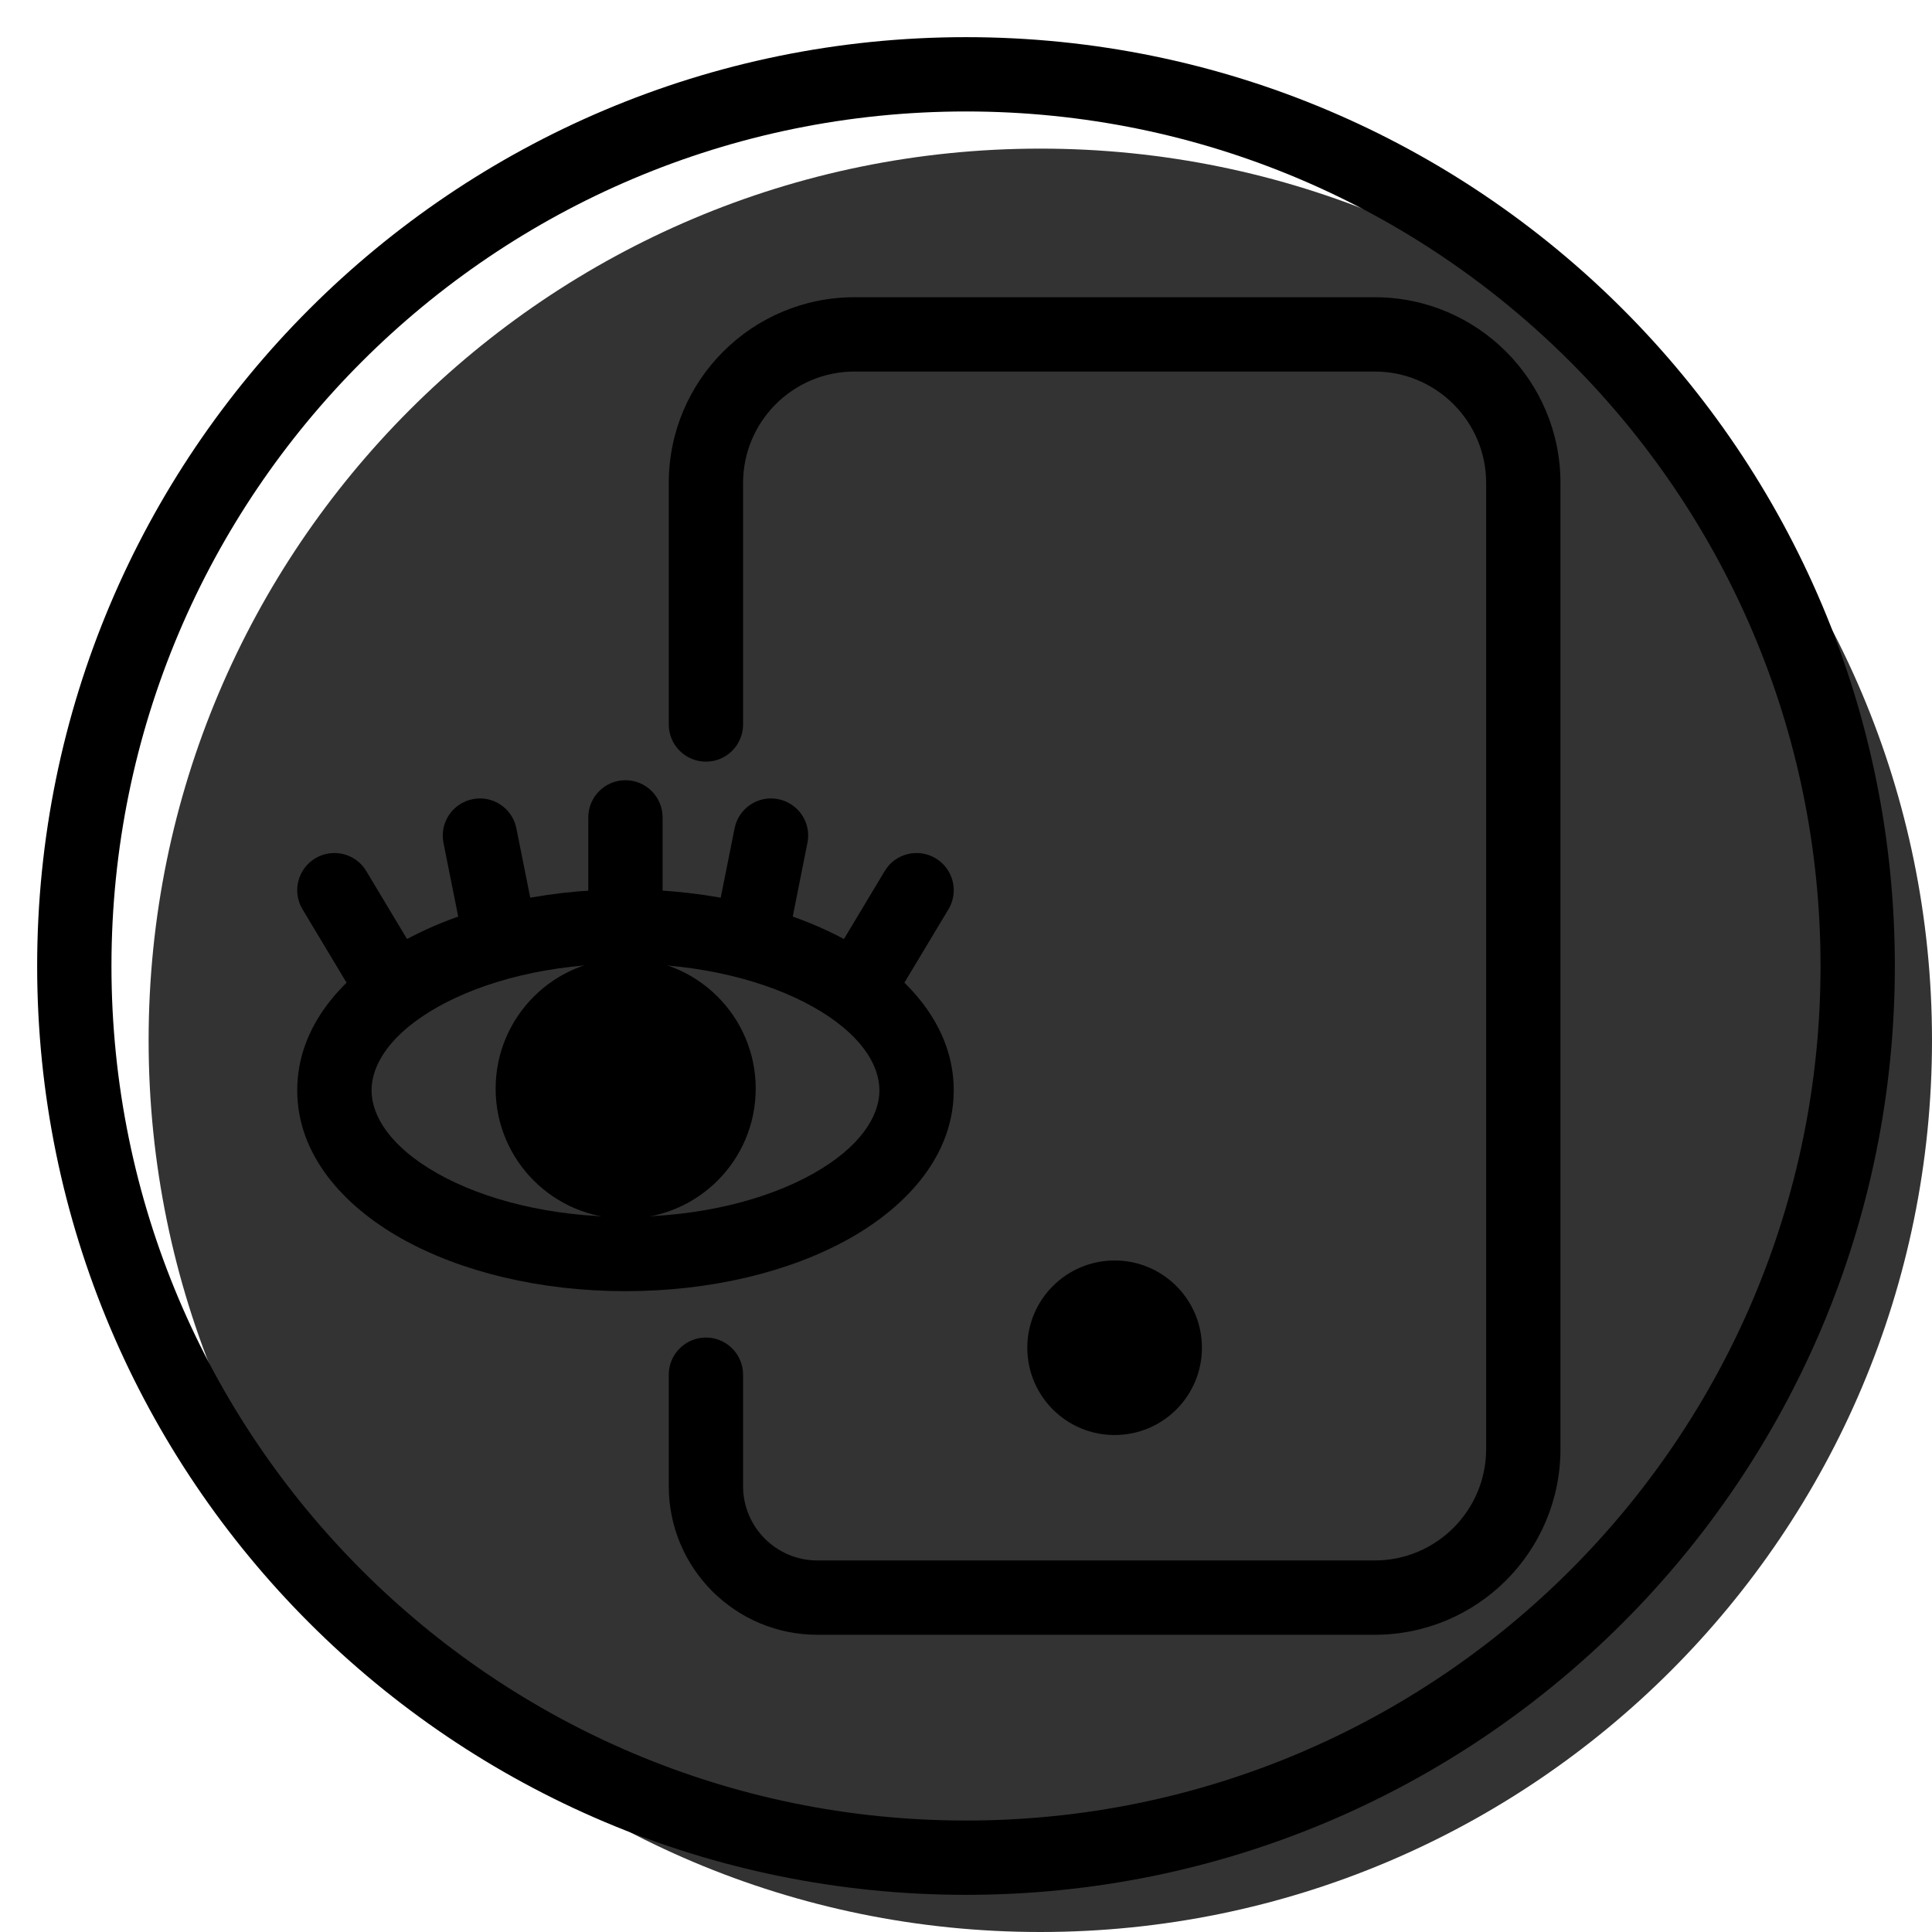 <svg width="20" height="20" viewBox="0 0 26 26" fill="none" xmlns="http://www.w3.org/2000/svg"><path opacity="0.8" d="M26 14C26 20.627 20.627 26 14 26C7.373 26 2 20.627 2 14C2 7.373 7.373 2 14 2C20.627 2 26 7.373 26 14Z" fill="currentColor"/><g transform="translate(3, 3)"><g><path d="M12.675 15.137C12.675 15.51 12.373 15.812 12 15.812C11.627 15.812 11.325 15.51 11.325 15.137C11.325 14.765 11.627 14.463 12 14.463C12.373 14.463 12.675 14.765 12.675 15.137Z" fill="currentColor"/><path fill-rule="evenodd" clip-rule="evenodd" d="M12 14.963C11.903 14.963 11.825 15.041 11.825 15.137C11.825 15.234 11.903 15.312 12 15.312C12.097 15.312 12.175 15.234 12.175 15.137C12.175 15.041 12.097 14.963 12 14.963ZM10.825 15.137C10.825 14.489 11.351 13.963 12 13.963C12.649 13.963 13.175 14.489 13.175 15.137C13.175 15.787 12.649 16.312 12 16.312C11.351 16.312 10.825 15.787 10.825 15.137Z" fill="black"/><path fill-rule="evenodd" clip-rule="evenodd" d="M6 3.5C6 2.119 7.119 1 8.5 1H15.5C16.881 1 18 2.119 18 3.5V16.5C18 17.881 16.881 19 15.5 19H8C6.895 19 6 18.105 6 17V15.5C6 15.224 6.224 15 6.5 15C6.776 15 7 15.224 7 15.5V17C7 17.552 7.448 18 8 18H15.5C16.328 18 17 17.328 17 16.5V3.5C17 2.672 16.328 2 15.5 2H8.5C7.672 2 7 2.672 7 3.5V6.75C7 7.026 6.776 7.25 6.5 7.25C6.224 7.25 6 7.026 6 6.75V3.5Z" fill="black"/><path fill-rule="evenodd" clip-rule="evenodd" d="M2.893 12.795C3.514 13.144 4.405 13.376 5.417 13.376C6.43 13.376 7.321 13.144 7.942 12.795C8.579 12.437 8.835 12.02 8.835 11.673C8.835 11.325 8.579 10.908 7.942 10.55C7.321 10.201 6.43 9.969 5.417 9.969C4.405 9.969 3.514 10.201 2.893 10.55C2.256 10.908 2 11.325 2 11.673C2 12.02 2.256 12.437 2.893 12.795ZM2.402 13.667C1.621 13.227 1 12.542 1 11.673C1 10.803 1.621 10.118 2.402 9.679C3.199 9.23 4.266 8.969 5.417 8.969C6.569 8.969 7.636 9.23 8.433 9.679C9.214 10.118 9.835 10.803 9.835 11.673C9.835 12.542 9.214 13.227 8.433 13.667C7.636 14.115 6.569 14.376 5.417 14.376C4.266 14.376 3.199 14.115 2.402 13.667Z" fill="black"/><path fill-rule="evenodd" clip-rule="evenodd" d="M5.417 7.5C5.694 7.5 5.917 7.724 5.917 8L5.917 9.469C5.917 9.745 5.694 9.969 5.417 9.969C5.141 9.969 4.917 9.745 4.917 9.469L4.917 8C4.917 7.724 5.141 7.5 5.417 7.5Z" fill="black"/><path fill-rule="evenodd" clip-rule="evenodd" d="M7.474 7.755C7.745 7.809 7.921 8.072 7.866 8.343L7.622 9.567C7.567 9.838 7.304 10.014 7.033 9.959C6.762 9.905 6.587 9.642 6.641 9.371L6.886 8.147C6.94 7.876 7.203 7.7 7.474 7.755Z" fill="black"/><path fill-rule="evenodd" clip-rule="evenodd" d="M3.361 7.755C3.09 7.809 2.914 8.072 2.968 8.343L3.213 9.567C3.267 9.838 3.531 10.014 3.802 9.959C4.072 9.905 4.248 9.642 4.194 9.371L3.949 8.147C3.895 7.876 3.631 7.7 3.361 7.755Z" fill="black"/><path fill-rule="evenodd" clip-rule="evenodd" d="M1.243 8.551C1.006 8.693 0.929 9 1.071 9.237L1.806 10.461C1.948 10.698 2.255 10.774 2.492 10.632C2.728 10.49 2.805 10.183 2.663 9.946L1.929 8.722C1.787 8.485 1.479 8.409 1.243 8.551Z" fill="black"/><path fill-rule="evenodd" clip-rule="evenodd" d="M9.592 8.551C9.829 8.693 9.906 9 9.764 9.237L9.029 10.461C8.887 10.698 8.58 10.774 8.343 10.632C8.106 10.49 8.029 10.183 8.172 9.946L8.906 8.722C9.048 8.485 9.355 8.409 9.592 8.551Z" fill="black"/><path d="M5.42 10.4C6.11 10.4 6.67 10.96 6.67 11.65C6.67 12.34 6.11 12.9 5.42 12.9C4.73 12.9 4.17 12.34 4.17 11.65C4.17 10.96 4.73 10.4 5.42 10.4Z" fill="black"/><path fill-rule="evenodd" clip-rule="evenodd" d="M4.67 11.65C4.67 12.064 5.006 12.4 5.42 12.4C5.834 12.4 6.17 12.064 6.17 11.65C6.17 11.236 5.834 10.9 5.42 10.9C5.006 10.9 4.67 11.236 4.67 11.65ZM5.42 13.4C4.454 13.4 3.67 12.617 3.67 11.65C3.67 10.684 4.454 9.9 5.42 9.9C6.387 9.9 7.17 10.684 7.17 11.65C7.17 12.617 6.387 13.4 5.42 13.4Z" fill="black"/></g></g><path fill-rule="evenodd" clip-rule="evenodd" d="M13 24.5C19.351 24.5 24.5 19.351 24.5 13C24.5 6.649 19.351 1.5 13 1.5C6.649 1.5 1.5 6.649 1.5 13C1.5 19.351 6.649 24.5 13 24.5ZM13 25.5C19.904 25.5 25.5 19.904 25.5 13C25.5 6.096 19.904 0.5 13 0.5C6.096 0.5 0.5 6.096 0.5 13C0.5 19.904 6.096 25.5 13 25.5Z" fill="black"/></svg>